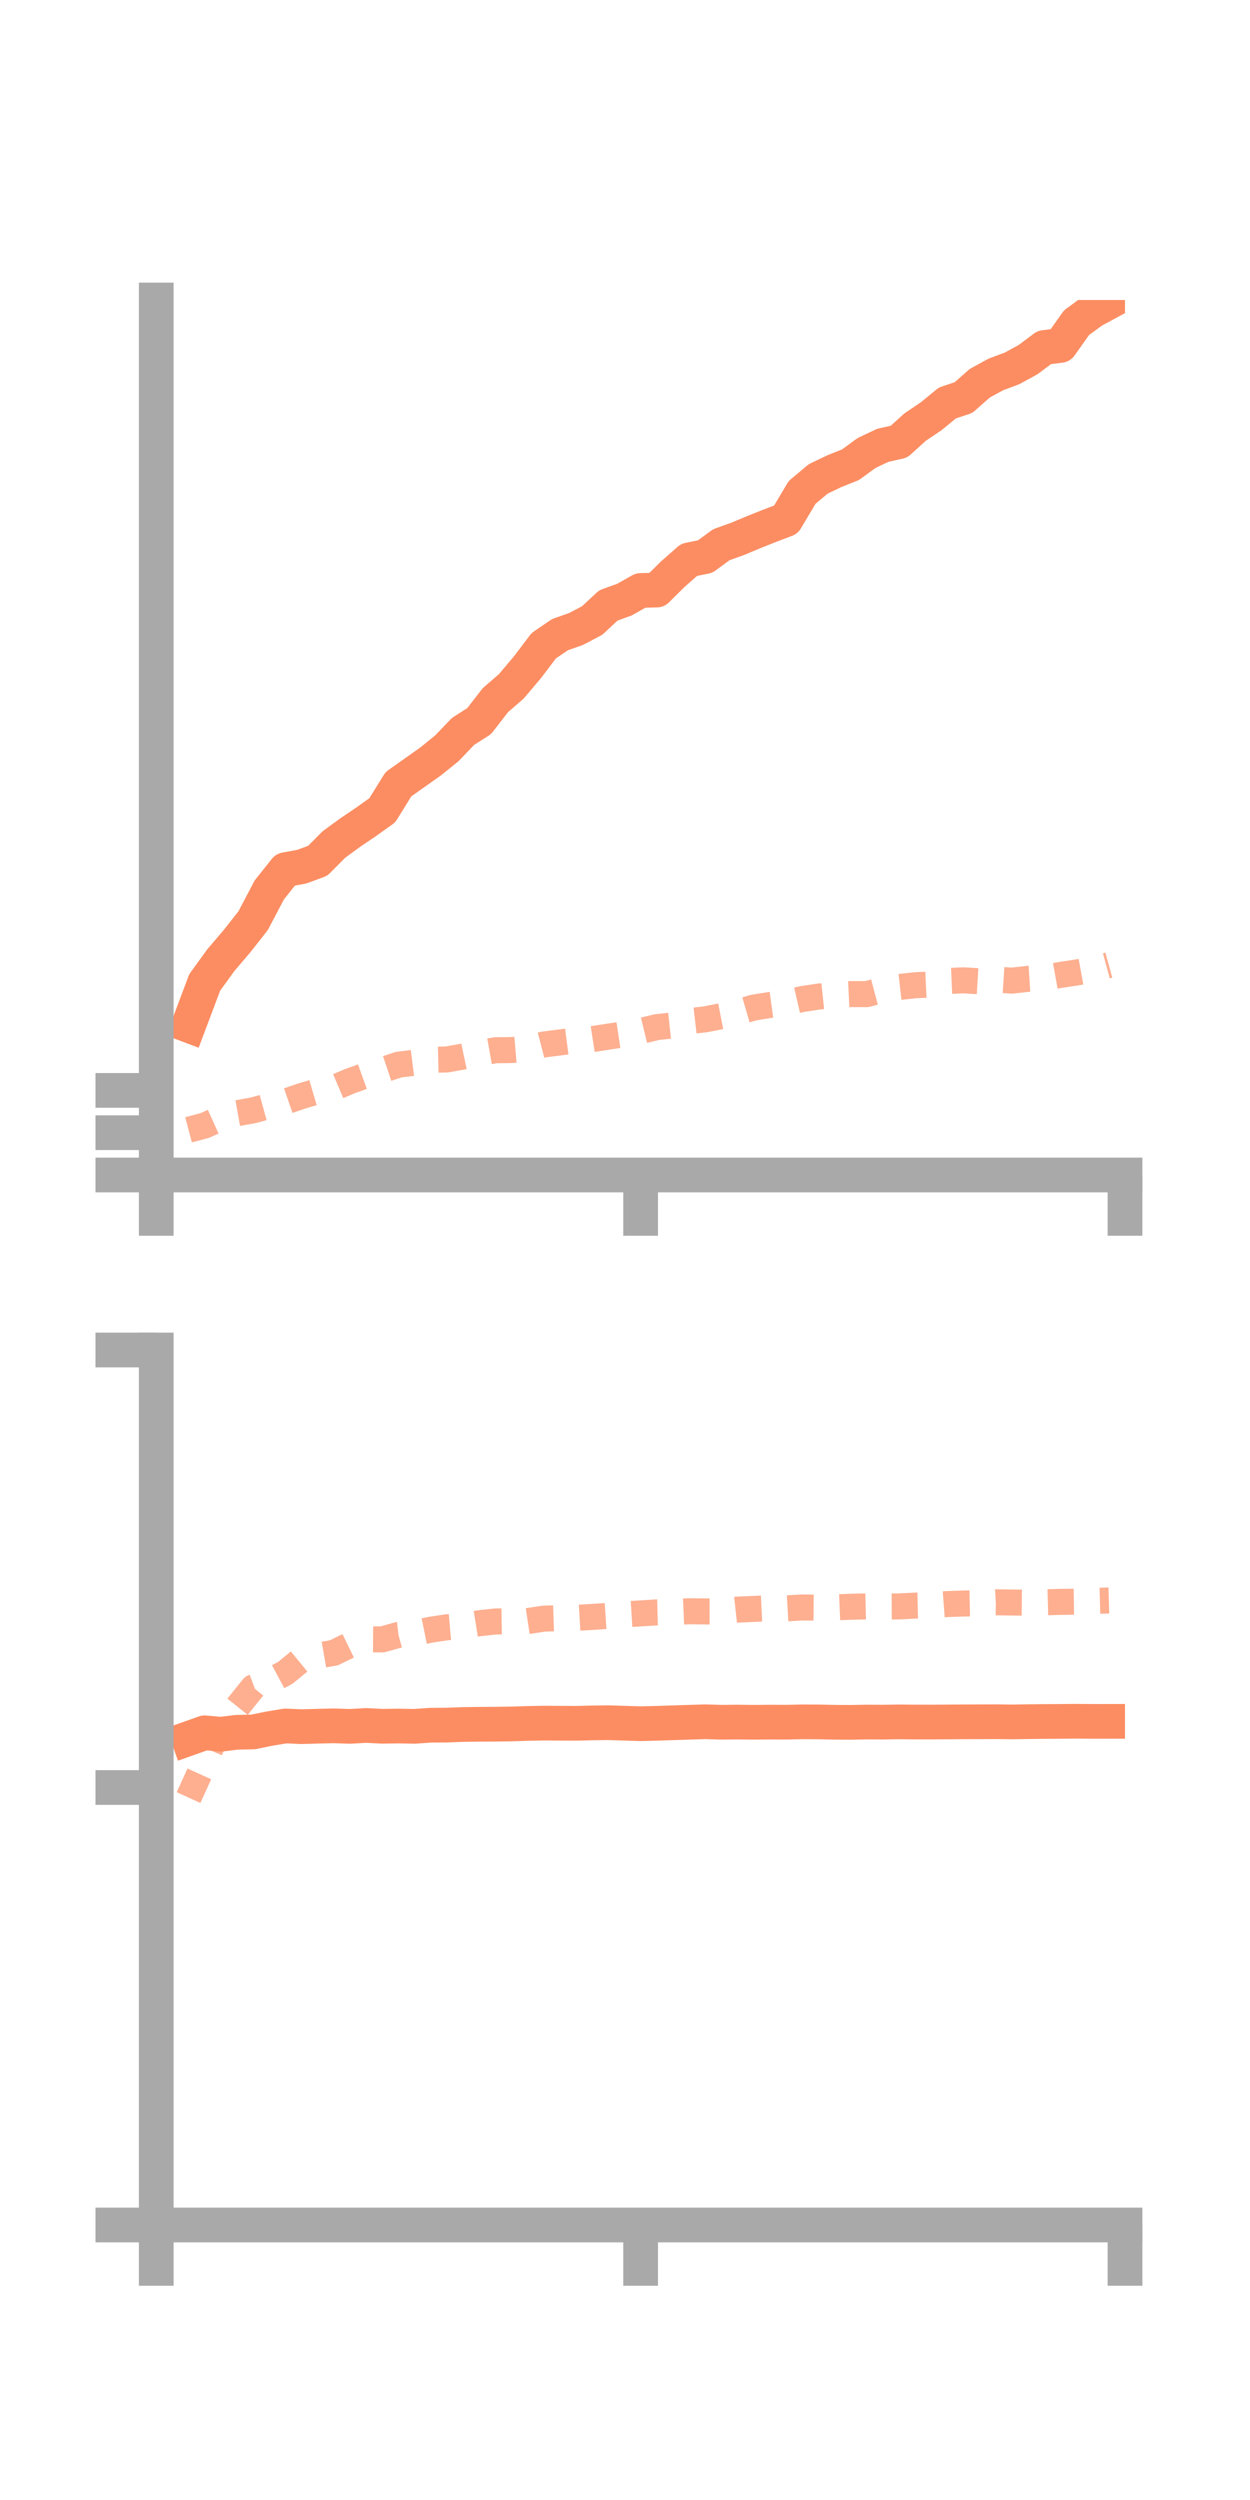 <?xml version="1.0" encoding="utf-8" standalone="no"?>
<!DOCTYPE svg PUBLIC "-//W3C//DTD SVG 1.1//EN"
  "http://www.w3.org/Graphics/SVG/1.1/DTD/svg11.dtd">
<!-- Created with matplotlib (https://matplotlib.org/) -->
<svg height="144pt" version="1.1" viewBox="0 0 72 144" width="72pt" xmlns="http://www.w3.org/2000/svg" xmlns:xlink="http://www.w3.org/1999/xlink">
 <defs>
  <style type="text/css">*{stroke-linecap:butt;stroke-linejoin:round;}</style>
 </defs>
 <g id="figure_1">
  <g id="patch_1">
   <path d="M 0 144 
L 72 144 
L 72 0 
L 0 0 
z
" style="fill:none;"/>
  </g>
  <g id="axes_1">
   <g id="patch_2">
    <path d="M 9 67.68 
L 64.8 67.68 
L 64.8 17.28 
L 9 17.28 
z
" style="fill:none;"/>
   </g>
   <g id="matplotlib.axis_1">
    <g id="xtick_1">
     <g id="line2d_1">
      <defs>
       <path d="M 0 0 
L 0 3.5 
" id="m9b045798b9" style="stroke:#a9a9a9;stroke-width:2;"/>
      </defs>
      <g>
       <use style="fill:#a9a9a9;stroke:#a9a9a9;stroke-width:2;" x="9" xlink:href="#m9b045798b9" y="67.68"/>
      </g>
     </g>
    </g>
    <g id="xtick_2">
     <g id="line2d_2">
      <g>
       <use style="fill:#a9a9a9;stroke:#a9a9a9;stroke-width:2;" x="36.9" xlink:href="#m9b045798b9" y="67.68"/>
      </g>
     </g>
    </g>
    <g id="xtick_3">
     <g id="line2d_3">
      <g>
       <use style="fill:#a9a9a9;stroke:#a9a9a9;stroke-width:2;" x="64.8" xlink:href="#m9b045798b9" y="67.68"/>
      </g>
     </g>
    </g>
   </g>
   <g id="matplotlib.axis_2">
    <g id="ytick_1">
     <g id="line2d_4">
      <defs>
       <path d="M 0 0 
L -3.5 0 
" id="m6299547e8a" style="stroke:#a9a9a9;stroke-width:2;"/>
      </defs>
      <g>
       <use style="fill:#a9a9a9;stroke:#a9a9a9;stroke-width:2;" x="9" xlink:href="#m6299547e8a" y="67.68"/>
      </g>
     </g>
    </g>
    <g id="ytick_2">
     <g id="line2d_5">
      <g>
       <use style="fill:#a9a9a9;stroke:#a9a9a9;stroke-width:2;" x="9" xlink:href="#m6299547e8a" y="65.244"/>
      </g>
     </g>
    </g>
    <g id="ytick_3">
     <g id="line2d_6">
      <g>
       <use style="fill:#a9a9a9;stroke:#a9a9a9;stroke-width:2;" x="9" xlink:href="#m6299547e8a" y="62.808"/>
      </g>
     </g>
    </g>
   </g>
   <g id="line2d_7">
    <path clip-path="url(#pb73d987ee6)" d="M 10.86 59.062 
L 11.79 56.589 
L 12.72 55.305 
L 13.65 54.215 
L 14.58 53.032 
L 15.51 51.263 
L 16.44 50.093 
L 17.37 49.924 
L 18.3 49.582 
L 19.23 48.646 
L 20.16 47.966 
L 21.09 47.335 
L 22.02 46.673 
L 22.95 45.17 
L 23.88 44.512 
L 24.81 43.854 
L 25.74 43.102 
L 26.67 42.13 
L 27.6 41.536 
L 28.53 40.333 
L 29.46 39.525 
L 30.39 38.422 
L 31.32 37.194 
L 32.25 36.558 
L 33.18 36.23 
L 34.11 35.741 
L 35.04 34.874 
L 35.97 34.538 
L 36.9 34.011 
L 37.83 33.987 
L 38.76 33.065 
L 39.69 32.247 
L 40.62 32.058 
L 41.55 31.375 
L 42.48 31.043 
L 43.41 30.653 
L 44.34 30.282 
L 45.27 29.93 
L 46.2 28.364 
L 47.13 27.584 
L 48.06 27.139 
L 48.99 26.768 
L 49.92 26.089 
L 50.85 25.65 
L 51.78 25.442 
L 52.71 24.601 
L 53.64 23.974 
L 54.57 23.21 
L 55.5 22.901 
L 56.43 22.077 
L 57.36 21.568 
L 58.29 21.221 
L 59.22 20.713 
L 60.15 20.016 
L 61.08 19.898 
L 62.01 18.585 
L 62.94 17.905 
L 63.87 17.402 
" style="fill:none;stroke:#fc8d62;stroke-linecap:square;stroke-width:2;"/>
   </g>
   <g id="line2d_8">
    <path clip-path="url(#pb73d987ee6)" d="M 10.86 65.076 
L 11.79 64.831 
L 12.72 64.412 
L 13.65 64.121 
L 14.58 63.956 
L 15.51 63.701 
L 16.44 63.452 
L 17.37 63.132 
L 18.3 62.858 
L 19.23 62.666 
L 20.16 62.273 
L 21.09 61.937 
L 22.02 61.639 
L 22.95 61.327 
L 23.88 61.211 
L 24.81 61.048 
L 25.74 61.025 
L 26.67 60.857 
L 27.6 60.66 
L 28.53 60.494 
L 29.46 60.484 
L 30.39 60.405 
L 31.32 60.163 
L 32.25 60.045 
L 33.18 59.924 
L 34.11 59.855 
L 35.04 59.71 
L 35.97 59.571 
L 36.9 59.388 
L 37.83 59.163 
L 38.76 59.063 
L 39.69 58.821 
L 40.62 58.713 
L 41.55 58.532 
L 42.48 58.309 
L 43.41 58.038 
L 44.34 57.888 
L 45.27 57.761 
L 46.2 57.547 
L 47.13 57.405 
L 48.06 57.307 
L 48.99 57.261 
L 49.92 57.262 
L 50.85 57.016 
L 51.78 56.853 
L 52.71 56.75 
L 53.64 56.706 
L 54.57 56.507 
L 55.5 56.467 
L 56.43 56.525 
L 57.36 56.424 
L 58.29 56.484 
L 59.22 56.381 
L 60.15 56.323 
L 61.08 56.155 
L 62.01 56.015 
L 62.94 55.846 
L 63.87 55.592 
" style="fill:none;stroke:#fc8d62;stroke-dasharray:1.5,1.5;stroke-dashoffset:0;stroke-opacity:0.7;stroke-width:1.5;"/>
   </g>
   <g id="patch_3">
    <path d="M 9 67.68 
L 9 17.28 
" style="fill:none;stroke:#a9a9a9;stroke-linecap:square;stroke-linejoin:miter;stroke-width:2;"/>
   </g>
   <g id="patch_4">
    <path d="M 64.8 67.68 
L 64.8 17.28 
" style="fill:none;"/>
   </g>
   <g id="patch_5">
    <path d="M 9 67.68 
L 64.8 67.68 
" style="fill:none;stroke:#a9a9a9;stroke-linecap:square;stroke-linejoin:miter;stroke-width:2;"/>
   </g>
   <g id="patch_6">
    <path d="M 9 17.28 
L 64.8 17.28 
" style="fill:none;"/>
   </g>
  </g>
  <g id="axes_2">
   <g id="patch_7">
    <path d="M 9 128.16 
L 64.8 128.16 
L 64.8 77.76 
L 9 77.76 
z
" style="fill:none;"/>
   </g>
   <g id="matplotlib.axis_3">
    <g id="xtick_4">
     <g id="line2d_9">
      <g>
       <use style="fill:#a9a9a9;stroke:#a9a9a9;stroke-width:2;" x="9" xlink:href="#m9b045798b9" y="128.16"/>
      </g>
     </g>
    </g>
    <g id="xtick_5">
     <g id="line2d_10">
      <g>
       <use style="fill:#a9a9a9;stroke:#a9a9a9;stroke-width:2;" x="36.9" xlink:href="#m9b045798b9" y="128.16"/>
      </g>
     </g>
    </g>
    <g id="xtick_6">
     <g id="line2d_11">
      <g>
       <use style="fill:#a9a9a9;stroke:#a9a9a9;stroke-width:2;" x="64.8" xlink:href="#m9b045798b9" y="128.16"/>
      </g>
     </g>
    </g>
   </g>
   <g id="matplotlib.axis_4">
    <g id="ytick_4">
     <g id="line2d_12">
      <g>
       <use style="fill:#a9a9a9;stroke:#a9a9a9;stroke-width:2;" x="9" xlink:href="#m6299547e8a" y="128.16"/>
      </g>
     </g>
    </g>
    <g id="ytick_5">
     <g id="line2d_13">
      <g>
       <use style="fill:#a9a9a9;stroke:#a9a9a9;stroke-width:2;" x="9" xlink:href="#m6299547e8a" y="102.96"/>
      </g>
     </g>
    </g>
    <g id="ytick_6">
     <g id="line2d_14">
      <g>
       <use style="fill:#a9a9a9;stroke:#a9a9a9;stroke-width:2;" x="9" xlink:href="#m6299547e8a" y="77.76"/>
      </g>
     </g>
    </g>
   </g>
   <g id="line2d_15">
    <path clip-path="url(#p6f0207dd05)" d="M 10.86 100.139 
L 11.79 99.809 
L 12.72 99.892 
L 13.65 99.779 
L 14.58 99.761 
L 15.51 99.57 
L 16.44 99.416 
L 17.37 99.456 
L 18.3 99.43 
L 19.23 99.408 
L 20.16 99.439 
L 21.09 99.386 
L 22.02 99.433 
L 22.95 99.42 
L 23.88 99.437 
L 24.81 99.372 
L 25.74 99.366 
L 26.67 99.331 
L 27.6 99.319 
L 28.53 99.313 
L 29.46 99.3 
L 30.39 99.27 
L 31.32 99.252 
L 32.25 99.258 
L 33.18 99.262 
L 34.11 99.24 
L 35.04 99.228 
L 35.97 99.257 
L 36.9 99.285 
L 37.83 99.262 
L 38.76 99.232 
L 39.69 99.202 
L 40.62 99.174 
L 41.55 99.201 
L 42.48 99.192 
L 43.41 99.203 
L 44.34 99.195 
L 45.27 99.198 
L 46.2 99.179 
L 47.13 99.182 
L 48.06 99.202 
L 48.99 99.208 
L 49.92 99.19 
L 50.85 99.195 
L 51.78 99.181 
L 52.71 99.189 
L 53.64 99.19 
L 54.57 99.184 
L 55.5 99.178 
L 56.43 99.175 
L 57.36 99.171 
L 58.29 99.183 
L 59.22 99.168 
L 60.15 99.158 
L 61.08 99.153 
L 62.01 99.144 
L 62.94 99.153 
L 63.87 99.151 
" style="fill:none;stroke:#fc8d62;stroke-linecap:square;stroke-width:2;"/>
   </g>
   <g id="line2d_16">
    <path clip-path="url(#p6f0207dd05)" d="M 10.86 103.541 
L 11.79 101.499 
L 12.72 99.372 
L 13.65 98.35 
L 14.58 97.193 
L 15.51 96.849 
L 16.44 96.351 
L 17.37 95.587 
L 18.3 95.365 
L 19.23 95.202 
L 20.16 94.749 
L 21.09 94.424 
L 22.02 94.43 
L 22.95 94.17 
L 23.88 94.062 
L 24.81 93.872 
L 25.74 93.732 
L 26.67 93.648 
L 27.6 93.499 
L 28.53 93.398 
L 29.46 93.384 
L 30.39 93.375 
L 31.32 93.234 
L 32.25 93.203 
L 33.18 93.189 
L 34.11 93.136 
L 35.04 93.073 
L 35.97 92.989 
L 36.9 92.932 
L 37.83 92.873 
L 38.76 92.849 
L 39.69 92.809 
L 40.62 92.819 
L 41.55 92.816 
L 42.48 92.713 
L 43.41 92.675 
L 44.34 92.63 
L 45.27 92.644 
L 46.2 92.591 
L 47.13 92.6 
L 48.06 92.589 
L 48.99 92.55 
L 49.92 92.528 
L 50.85 92.535 
L 51.78 92.53 
L 52.71 92.484 
L 53.64 92.463 
L 54.57 92.393 
L 55.5 92.363 
L 56.43 92.343 
L 57.36 92.292 
L 58.29 92.305 
L 59.22 92.315 
L 60.15 92.294 
L 61.08 92.269 
L 62.01 92.255 
L 62.94 92.215 
L 63.87 92.188 
" style="fill:none;stroke:#fc8d62;stroke-dasharray:1.5,1.5;stroke-dashoffset:0;stroke-opacity:0.7;stroke-width:1.5;"/>
   </g>
   <g id="patch_8">
    <path d="M 9 128.16 
L 9 77.76 
" style="fill:none;stroke:#a9a9a9;stroke-linecap:square;stroke-linejoin:miter;stroke-width:2;"/>
   </g>
   <g id="patch_9">
    <path d="M 64.8 128.16 
L 64.8 77.76 
" style="fill:none;"/>
   </g>
   <g id="patch_10">
    <path d="M 9 128.16 
L 64.8 128.16 
" style="fill:none;stroke:#a9a9a9;stroke-linecap:square;stroke-linejoin:miter;stroke-width:2;"/>
   </g>
   <g id="patch_11">
    <path d="M 9 77.76 
L 64.8 77.76 
" style="fill:none;"/>
   </g>
  </g>
 </g>
 <defs>
  <clipPath id="pb73d987ee6">
   <rect height="50.4" width="55.8" x="9" y="17.28"/>
  </clipPath>
  <clipPath id="p6f0207dd05">
   <rect height="50.4" width="55.8" x="9" y="77.76"/>
  </clipPath>
 </defs>
</svg>
